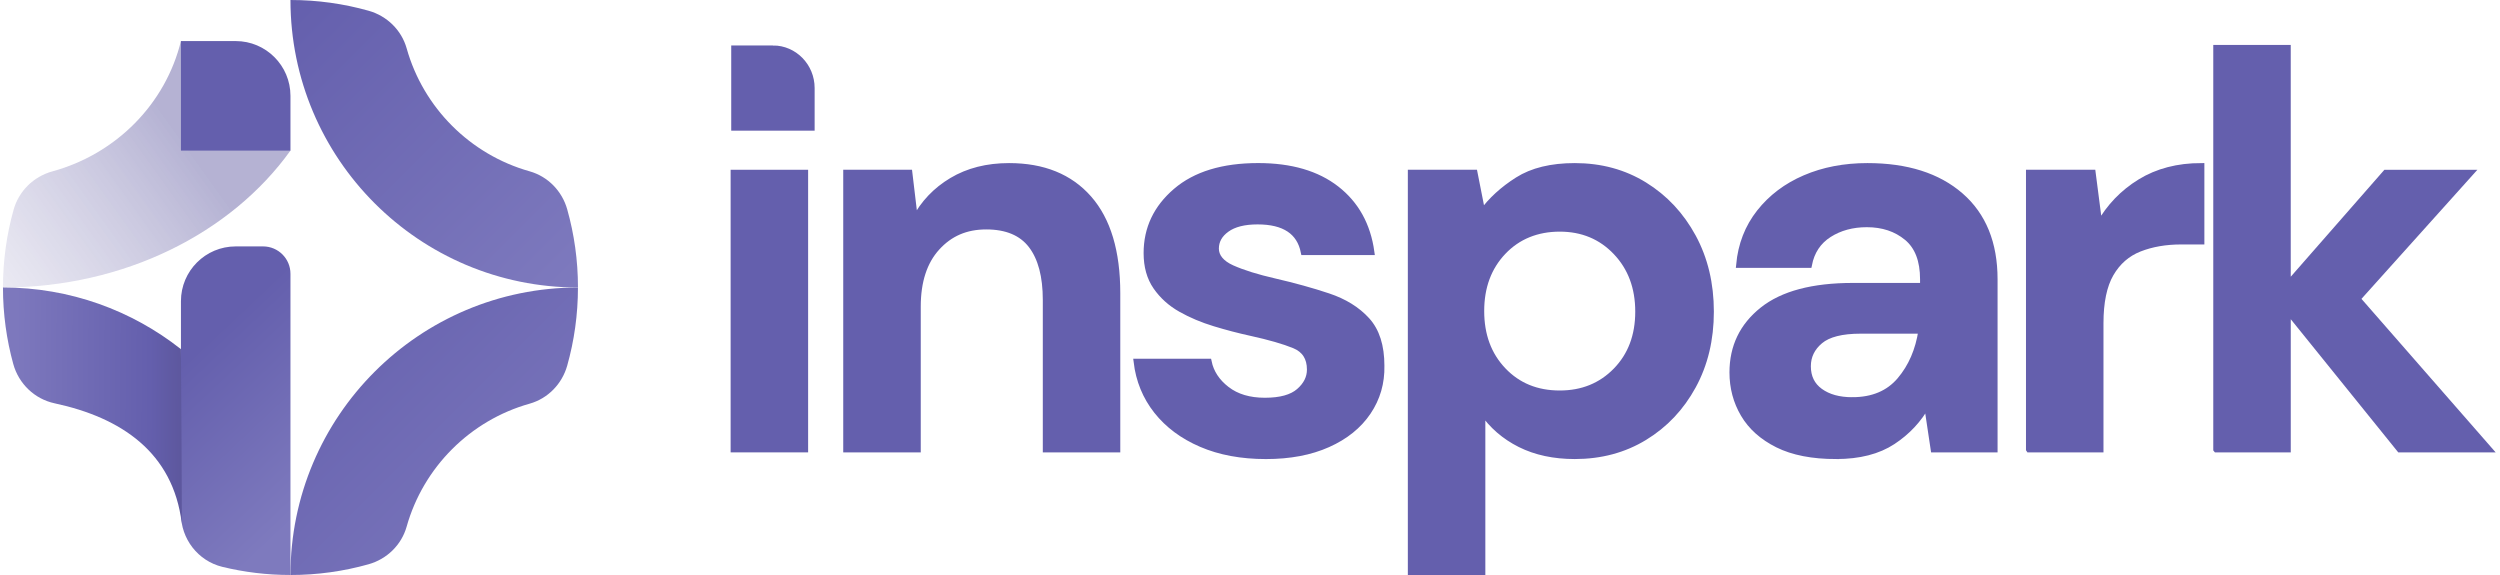 <svg width="200" height="46" viewBox="0 0 1388 320" fill="none" xmlns="http://www.w3.org/2000/svg"><g clip-path="url(#clip0_2618_98)"><path d="M406.665 250.046V96.186H446.378V250.046H406.665Z" fill="#645FAD" stroke="#645FAD" stroke-width="3.416" stroke-miterlimit="10" /><path d="M428.505 27.01H407V71.001H450V49.001C450 36.851 440.371 27 428.495 27L428.505 27.01Z" fill="#645FAD" stroke="#645FAD" stroke-width="3.416" stroke-miterlimit="10" /><path d="M469.334 250.046V96.186H504.389L507.494 122.247C512.248 113.146 519.127 105.908 528.121 100.533C537.115 95.158 547.709 92.471 559.915 92.471C578.942 92.471 593.728 98.467 604.275 110.458C614.821 122.45 620.1 140.031 620.1 163.19V250.046H580.399V166.917C580.399 153.683 577.712 143.555 572.337 136.52C566.962 129.497 558.578 125.973 547.207 125.973C535.837 125.973 526.891 129.903 519.76 137.762C512.63 145.621 509.059 156.585 509.059 170.643V250.058H469.334V250.046Z" fill="#645FAD" stroke="#645FAD" stroke-width="3.416" stroke-miterlimit="10" /><path d="M702.906 253.772C689.255 253.772 677.263 251.551 666.92 247.107C656.576 242.664 648.311 236.513 642.101 228.654C635.902 220.795 632.175 211.694 630.933 201.351H670.945C672.187 207.347 675.543 212.47 681.025 216.71C686.508 220.951 693.59 223.065 702.273 223.065C710.956 223.065 717.323 221.309 721.348 217.785C725.385 214.274 727.391 210.237 727.391 205.686C727.391 199.069 724.489 194.579 718.708 192.19C712.915 189.813 704.853 187.484 694.51 185.215C687.893 183.769 681.169 182.014 674.349 179.936C667.529 177.869 661.27 175.23 655.585 172.029C649.9 168.828 645.301 164.695 641.778 159.619C638.255 154.555 636.499 148.296 636.499 140.855C636.499 127.204 641.933 115.726 652.79 106.421C663.647 97.117 678.899 92.459 698.547 92.459C716.737 92.459 731.273 96.699 742.13 105.179C752.987 113.659 759.448 125.34 761.515 140.234H723.975C721.694 128.864 713.118 123.179 698.224 123.179C690.783 123.179 685.038 124.624 681.013 127.526C676.976 130.428 674.97 134.035 674.97 138.383C674.97 142.731 677.968 146.553 683.964 149.24C689.959 151.927 697.926 154.412 707.851 156.681C718.601 159.165 728.478 161.9 737.472 164.898C746.465 167.896 753.656 172.339 759.03 178.24C764.405 184.128 767.092 192.56 767.092 203.525C767.295 213.044 764.811 221.619 759.651 229.275C754.48 236.931 747.039 242.927 737.316 247.263C727.594 251.61 716.116 253.772 702.882 253.772H702.906Z" fill="#645FAD" stroke="#645FAD" stroke-width="3.416" stroke-miterlimit="10" /><path d="M783.551 318.293V96.186H818.916L823.264 118.21C828.233 111.39 834.79 105.394 842.959 100.223C851.129 95.051 861.723 92.471 874.754 92.471C889.23 92.471 902.153 95.995 913.523 103.017C924.894 110.052 933.887 119.667 940.516 131.862C947.133 144.068 950.441 157.923 950.441 173.426C950.441 188.929 947.133 202.736 940.516 214.835C933.899 226.934 924.906 236.442 913.523 243.369C902.153 250.296 889.218 253.76 874.754 253.76C863.168 253.76 853.04 251.586 844.357 247.251C835.674 242.903 828.639 236.812 823.264 228.953V318.293H783.563H783.551ZM866.369 219.028C878.982 219.028 889.421 214.788 897.698 206.307C905.963 197.827 910.107 186.875 910.107 173.426C910.107 159.977 905.963 148.917 897.698 140.234C889.421 131.551 878.982 127.204 866.369 127.204C853.756 127.204 843.055 131.491 834.885 140.079C826.716 148.667 822.631 159.679 822.631 173.116C822.631 186.552 826.716 197.577 834.885 206.152C843.055 214.74 853.542 219.028 866.369 219.028Z" fill="#645FAD" stroke="#645FAD" stroke-width="3.416" stroke-miterlimit="10" /><path d="M1020.23 253.772C1007 253.772 996.138 251.646 987.658 247.418C979.178 243.178 972.872 237.54 968.739 230.518C964.595 223.495 962.541 215.731 962.541 207.251C962.541 192.978 968.118 181.405 979.286 172.506C990.453 163.62 1007.2 159.165 1029.53 159.165H1068.61V155.439C1068.61 144.892 1065.62 137.141 1059.62 132.172C1053.62 127.204 1046.17 124.731 1037.28 124.731C1029.22 124.731 1022.19 126.642 1016.19 130.464C1010.2 134.298 1006.47 139.924 1005.02 147.365H966.255C967.282 136.197 971.068 126.475 977.578 118.21C984.087 109.945 992.519 103.579 1002.86 99.136C1013.21 94.693 1024.78 92.471 1037.61 92.471C1059.52 92.471 1076.79 97.953 1089.41 108.906C1102.02 119.87 1108.33 135.385 1108.33 155.439V250.046H1074.51L1070.79 225.226C1066.24 233.503 1059.88 240.323 1051.71 245.698C1043.54 251.073 1033.04 253.76 1020.23 253.76V253.772ZM1029.22 222.754C1040.59 222.754 1049.43 219.028 1055.75 211.587C1062.06 204.146 1066.03 194.949 1067.69 183.984H1033.88C1023.33 183.984 1015.79 185.895 1011.24 189.718C1006.68 193.551 1004.42 198.245 1004.42 203.835C1004.42 209.831 1006.68 214.489 1011.24 217.797C1015.79 221.106 1021.78 222.766 1029.22 222.766V222.754Z" fill="#645FAD" stroke="#645FAD" stroke-width="3.416" stroke-miterlimit="10" /><path d="M1127.56 250.046V96.186H1162.92L1166.65 125.03C1172.23 115.105 1179.83 107.198 1189.45 101.298C1199.06 95.409 1210.39 92.459 1223.42 92.459V134.334H1212.25C1203.57 134.334 1195.82 135.684 1188.98 138.371C1182.16 141.058 1176.84 145.717 1173 152.333C1169.17 158.95 1167.27 168.159 1167.27 179.947V250.058H1127.57L1127.56 250.046Z" fill="#645FAD" stroke="#645FAD" stroke-width="3.416" stroke-miterlimit="10" /><path d="M1231.79 250.046V26.709H1271.49V158.544L1326.09 96.198H1373.24L1310.27 166.308L1383.48 250.058H1333.85L1271.5 172.817V250.058H1231.8L1231.79 250.046Z" fill="#645FAD" stroke="#645FAD" stroke-width="3.416" stroke-miterlimit="10" /></g><path d="M319.99 159.995C231.631 159.995 159.995 88.359 159.995 0C175.071 0 189.661 2.086 203.489 5.981C213.689 8.857 221.784 16.714 224.66 26.913C233.964 59.979 260.021 86.026 293.086 95.34C303.286 98.216 311.143 106.311 314.019 116.511C317.914 130.339 320 144.929 320 159.995H319.99Z" fill="url(#paint0_linear_2618_98)" /><path d="M159.995 83.807C127.101 129.701 67.56 159.995 0 159.995C0 145.005 2.057 130.491 5.914 116.73C8.847 106.273 17.076 98.225 27.542 95.359C62.941 85.692 90.521 57.836 99.035 22.847L159.986 83.797L159.995 83.807Z" fill="url(#paint1_linear_2618_98)" /><path d="M159.995 152.377V319.991C146.938 319.991 134.244 318.429 122.092 315.467C108.521 312.163 99.045 299.877 99.045 285.906V167.605C99.045 150.777 112.692 137.13 129.52 137.13H144.758C153.176 137.13 159.995 143.948 159.995 152.367V152.377Z" fill="url(#paint2_linear_2618_98)" /><path d="M99.045 194.328C99.045 194.328 99.73 291.144 99.473 291.03C94.607 251.793 65.874 232.413 28.733 224.451C17.59 222.06 8.762 213.565 5.733 202.575C2 189.014 0 174.738 0 159.986C37.399 159.986 71.798 172.814 99.045 194.318V194.328Z" fill="url(#paint3_linear_2618_98)" /><path d="M319.99 159.995C319.99 175.071 317.905 189.661 314.01 203.489C311.133 213.689 303.277 221.784 293.077 224.66C260.011 233.965 233.955 260.021 224.65 293.087C221.774 303.286 213.679 311.143 203.48 314.019C189.651 317.915 175.061 320 159.995 320C159.995 231.641 231.631 160.005 319.99 160.005V159.995Z" fill="url(#paint4_linear_2618_98)" /><path d="M99.045 22.856H129.52C146.339 22.856 159.995 36.513 159.995 53.332V83.807H99.045V22.856Z" fill="#645FAD" /><defs><linearGradient id="paint0_linear_2618_98" x1="320" y1="159.995" x2="160.005" y2="-0.009" gradientUnits="userSpaceOnUse"><stop stop-color="#7E7ABE" /><stop offset="1" stop-color="#645FAD" /></linearGradient><linearGradient id="paint1_linear_2618_98" x1="-5.5" y1="160" x2="102.504" y2="82.506" gradientUnits="userSpaceOnUse"><stop stop-color="#D5D3E6" stop-opacity="0.46" /><stop offset="1" stop-color="#8A86BA" stop-opacity="0.63" /></linearGradient><linearGradient id="paint2_linear_2618_98" x1="130" y1="320" x2="57.281" y2="242.966" gradientUnits="userSpaceOnUse"><stop stop-color="#7E7ABE" /><stop offset="1" stop-color="#645FAD" /></linearGradient><linearGradient id="paint3_linear_2618_98" x1="2.02154e-08" y1="225.508" x2="112.5" y2="226" gradientUnits="userSpaceOnUse"><stop offset="0.065" stop-color="#7D78BD" /><stop offset="0.725" stop-color="#645FAD" /><stop offset="0.93" stop-color="#5B5599" /></linearGradient><linearGradient id="paint4_linear_2618_98" x1="319.99" y1="320" x2="159.985" y2="160.005" gradientUnits="userSpaceOnUse"><stop stop-color="#7E7ABE" /><stop offset="1" stop-color="#645FAD" /></linearGradient><clipPath id="clip0_2618_98"><rect width="987.226" height="295" fill="white" transform="translate(400 25)" /></clipPath></defs></svg>